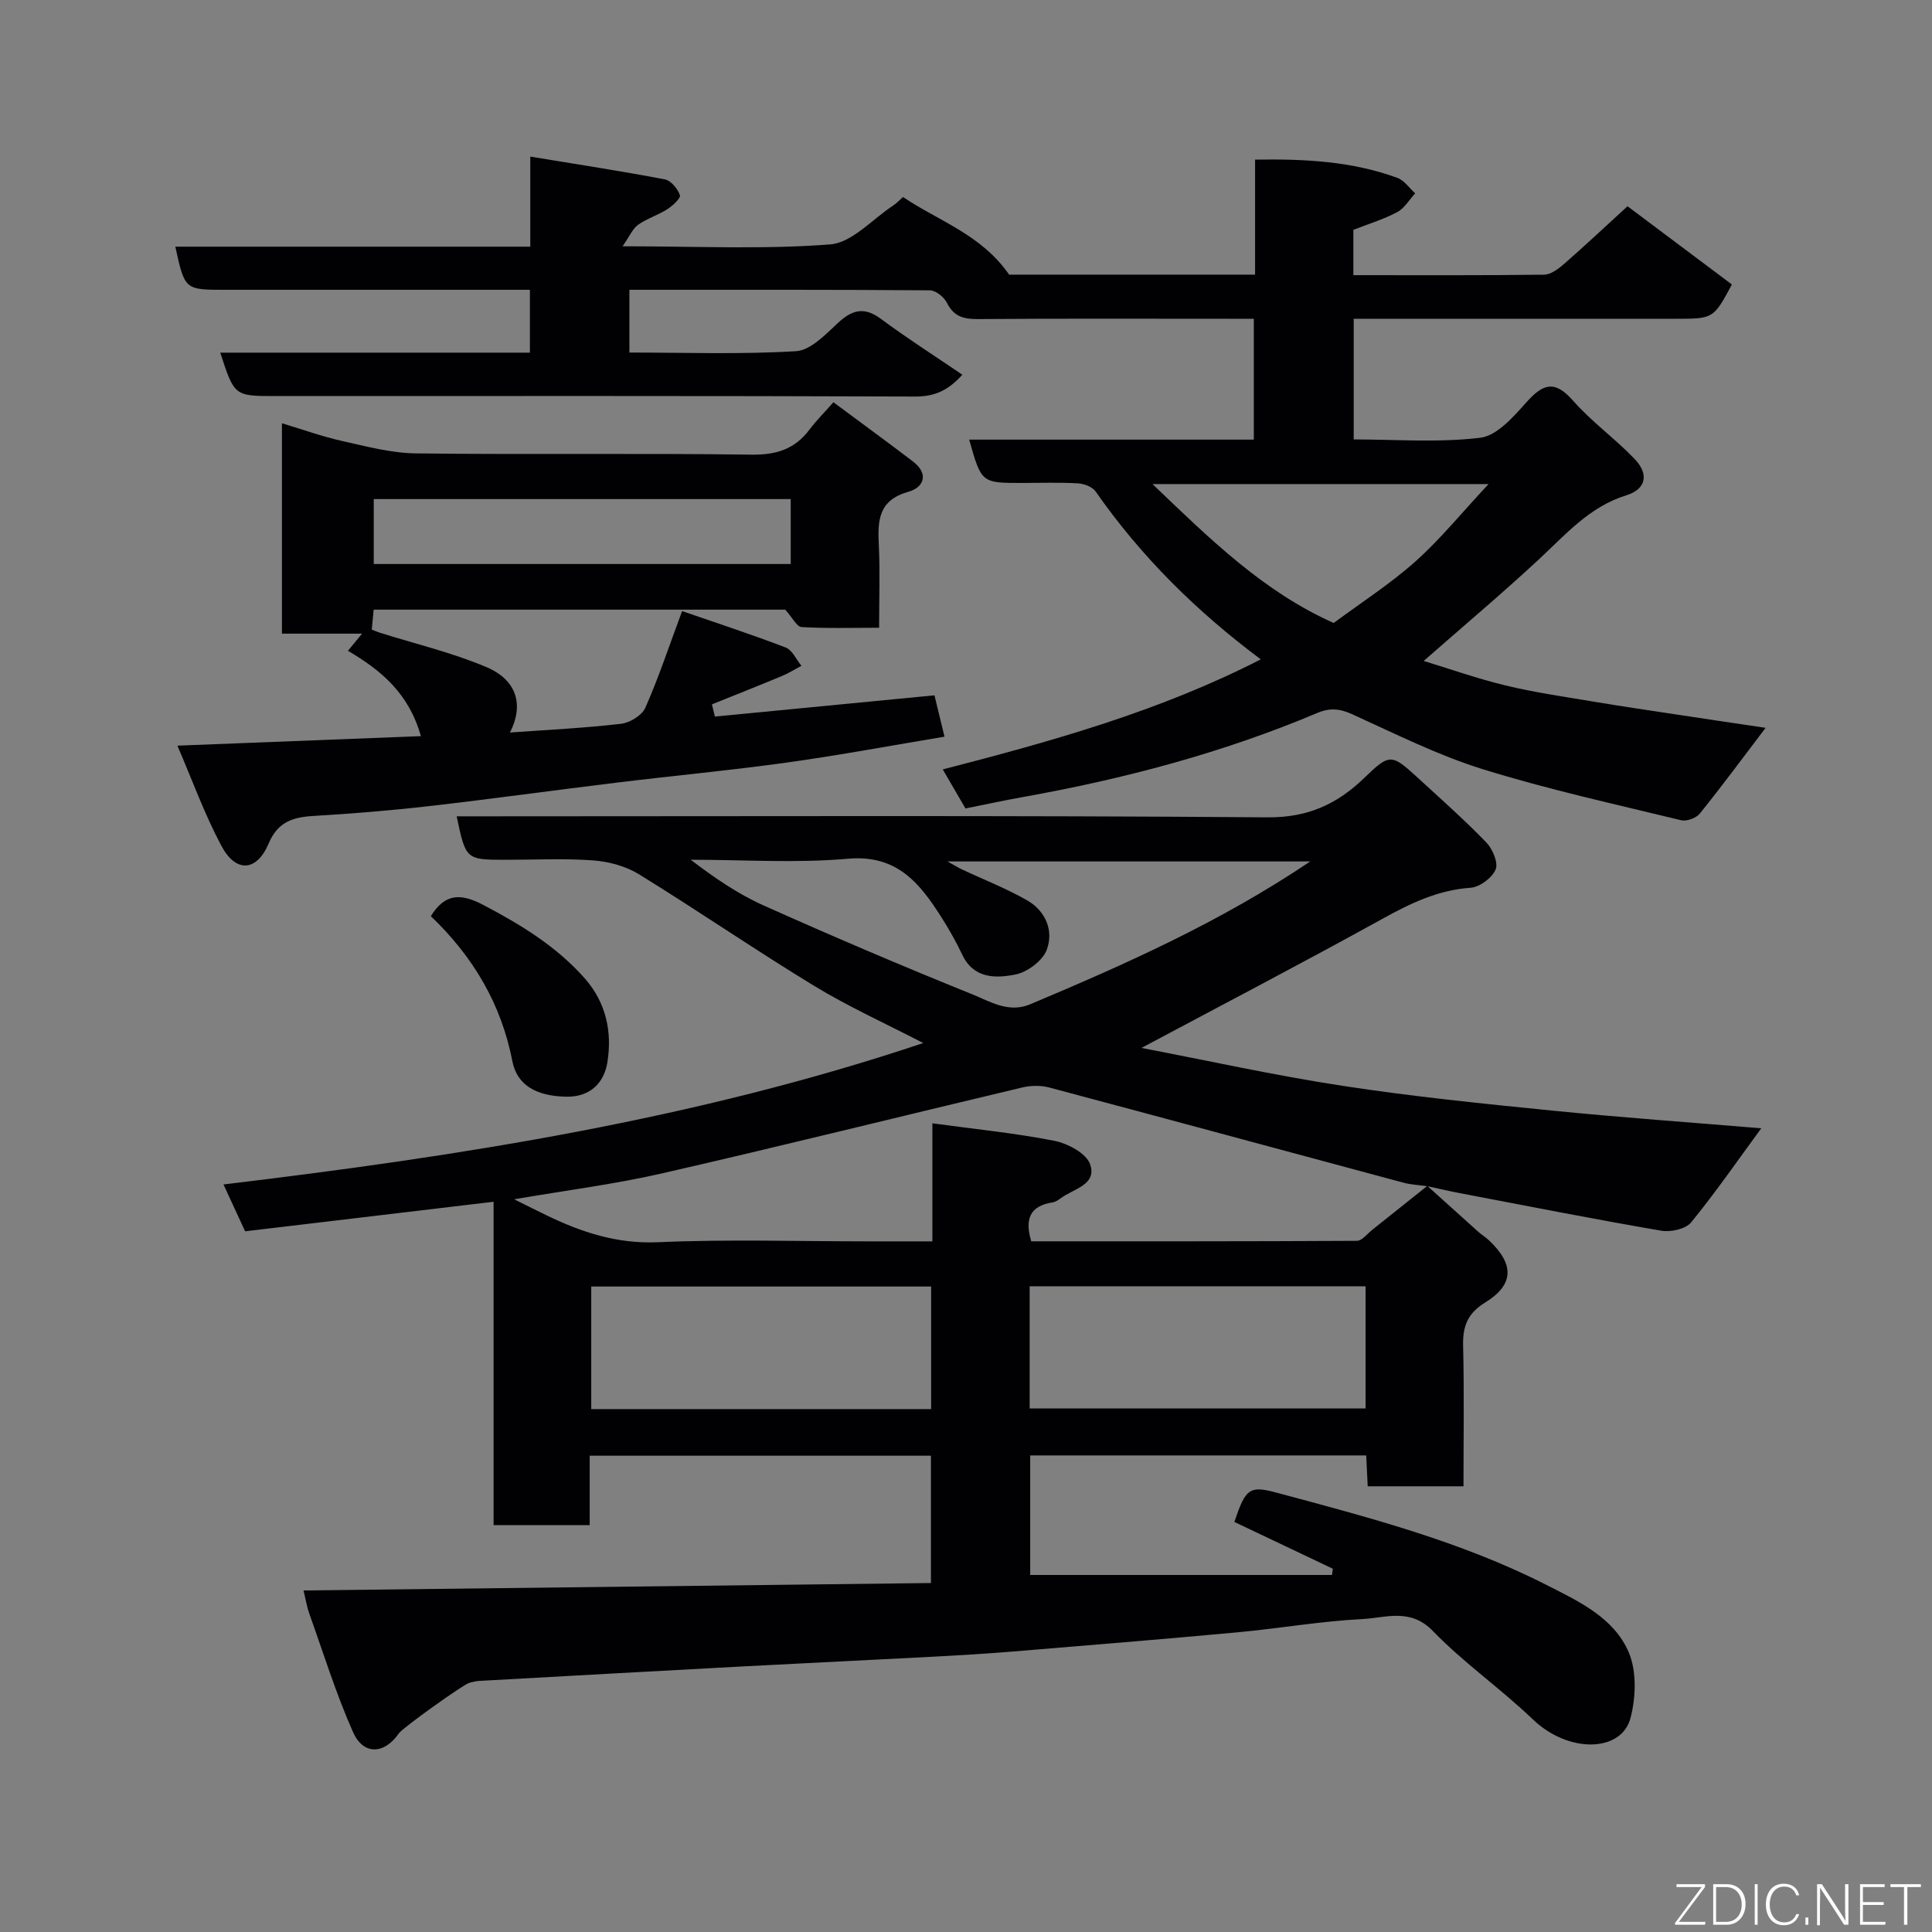<svg enable-background="new 0 0 400 400" viewBox="0 0 400 400" xmlns="http://www.w3.org/2000/svg"><rect x="0" y="0" width="400" height="400" fill="#808080" stroke="none"/><path d="m295.51 245.53c3.51 3.16 7 6.32 10.52 9.47.73.65 1.59 1.17 2.3 1.85 5.2 4.92 5.15 9.12-.81 12.8-3.65 2.25-4.69 4.88-4.6 8.91.24 9.62.08 19.26.08 29.16-6.8 0-13.19 0-19.83 0-.11-2.17-.2-4.12-.31-6.39-23.16 0-46.23 0-69.57 0v24.75h62.49c.06-.43.11-.86.17-1.29-6.8-3.23-13.61-6.47-20.39-9.69 2.33-6.91 3.1-7.58 8.74-6.06 19.02 5.1 38.12 10.08 55.79 19.06 6.68 3.39 14.07 6.78 17.14 14.04 1.65 3.91 1.46 9.27.36 13.52-1.86 7.19-12.85 7.4-20.23.32-6.64-6.37-14.31-11.7-20.69-18.29-4.68-4.84-9.76-2.73-14.61-2.48-8.66.44-17.26 1.95-25.91 2.75-15.56 1.44-31.13 2.7-46.71 3.99-5.26.43-10.53.75-15.8 1.03-13.2.7-26.4 1.32-39.6 2.02-18.3.98-36.61 2-54.91 3.02-.65.04-1.29.23-1.93.38-1.2.28-13.83 9.32-14.6 10.45-3.01 4.37-7.35 4.61-9.5-.22-3.54-7.96-6.13-16.35-9.07-24.57-.49-1.36-.71-2.81-1.19-4.77 43.43-.52 86.54-1.03 129.9-1.54 0-8.78 0-17.38 0-26.36-23.33 0-46.72 0-70.65 0v14.37c-6.81 0-13.08 0-19.9 0 0-22.04 0-44.1 0-66.95-17.44 2.08-34.26 4.08-51.44 6.12-1.4-3.04-2.87-6.21-4.48-9.7 49.13-5.89 97.63-13.45 144.88-29.28-7.89-4.09-15.49-7.52-22.56-11.82-12.25-7.46-24.08-15.59-36.29-23.12-2.73-1.68-6.24-2.63-9.47-2.87-5.97-.45-11.99-.13-17.99-.13-8.4 0-8.4 0-10.29-9h6.41c53.83 0 107.66-.21 161.48.21 8.4.07 14.46-2.78 20.07-8.21 5.13-4.96 5.59-4.96 10.74-.24 4.88 4.47 9.84 8.87 14.45 13.62 1.31 1.35 2.54 4.21 1.96 5.61-.72 1.74-3.29 3.66-5.18 3.8-6.76.47-12.44 3.21-18.24 6.42-16.54 9.14-33.3 17.88-49.91 26.74 13.55 2.59 27.55 5.7 41.7 7.86 14.41 2.21 28.95 3.68 43.46 5.13 14.55 1.45 29.14 2.48 43.16 3.65-4.6 6.26-9.3 13.08-14.52 19.48-1.13 1.38-4.21 2.06-6.16 1.73-13.97-2.4-27.89-5.14-41.82-7.8-2.23-.42-4.44-.96-6.67-1.43-1.64-.22-3.31-.29-4.89-.71-24.47-6.57-48.93-13.21-73.42-19.73-1.74-.46-3.8-.4-5.57.02-24.83 5.89-49.59 12.07-74.46 17.76-9.95 2.28-20.14 3.56-30.68 5.38 2.63 1.31 4.66 2.33 6.7 3.32 7.28 3.52 14.6 5.94 23.06 5.57 14.46-.64 28.97-.18 43.46-.18h13.36c0-8.22 0-15.96 0-24.44 8.83 1.21 17.12 2.02 25.25 3.62 2.77.55 6.58 2.57 7.39 4.82 1.53 4.28-3.42 5.1-6.03 7.05-.51.38-1.12.79-1.73.88-4.75.74-5.78 3.52-4.41 8.06 22.5 0 44.95.03 67.41-.1 1.09-.01 2.18-1.49 3.24-2.32 3.79-3.02 7.57-6.03 11.35-9.05zm-102.73 20.83c-23.79 0-47.15 0-70.37 0v25.38h70.37c0-8.53 0-16.79 0-25.38zm20.4 25.25h69.55c0-8.66 0-16.92 0-25.3-23.3 0-46.33 0-69.55 0zm58.1-113.26c-25.44 0-49.83 0-75.12 0 1.53.85 2.2 1.27 2.91 1.61 4.55 2.14 9.27 3.97 13.61 6.46 3.81 2.19 5.53 6.29 4.03 10.24-.85 2.26-4 4.61-6.47 5.1-4.03.8-8.61.92-10.99-4.05-1.26-2.64-2.7-5.22-4.27-7.69-4.51-7.11-9.22-13.13-19.42-12.23-10.78.95-21.7.21-32.56.21 4.94 3.77 9.81 7.1 15.11 9.47 14.27 6.39 28.66 12.53 43.16 18.38 3.69 1.49 7.53 3.96 12.01 2.08 19.72-8.3 39.24-16.96 58-29.58z" fill="#010103"/><path d="m200.66 91.02h58.93c0-8.22 0-16.27 0-25.02-1.62 0-3.38 0-5.14 0-17.33 0-34.67-.07-52 .06-2.94.02-4.97-.51-6.39-3.35-.59-1.19-2.31-2.59-3.53-2.6-20.64-.16-41.27-.11-62.22-.11v12.99c11.6 0 23.08.41 34.49-.28 3.02-.18 6.11-3.45 8.67-5.83 2.97-2.77 5.46-3.42 8.93-.85 5.36 3.98 11.01 7.58 16.84 11.55-2.75 3.06-5.51 4.54-9.72 4.52-44.16-.17-88.33-.1-132.49-.1-8.51 0-8.51 0-11.43-8.99h64.11c0-4.32 0-8.25 0-13.01-1.59 0-3.34 0-5.08 0-19.33 0-38.67 0-58 0-8.38 0-8.38 0-10.33-8.93h73.49c0-5.99 0-11.73 0-18.65 9.76 1.61 18.85 3 27.87 4.72 1.26.24 2.64 1.94 3.11 3.27.21.6-1.49 2.19-2.6 2.9-1.92 1.23-4.2 1.92-6.05 3.22-1.13.8-1.74 2.34-3.22 4.46 15.38 0 29.25.68 42.98-.39 4.53-.35 8.72-5.22 13.05-8.05.67-.44 1.23-1.06 2.03-1.76 7.36 4.97 16.2 7.75 21.97 16.07h50.92c0-7.83 0-15.57 0-23.81 10.39-.17 20.12.35 29.47 3.78 1.43.52 2.46 2.11 3.68 3.2-1.23 1.33-2.22 3.09-3.73 3.89-2.83 1.5-5.96 2.45-9.07 3.67v9.38c13.28 0 26.39.07 39.5-.1 1.42-.02 3.02-1.26 4.21-2.3 4.23-3.69 8.33-7.55 13.05-11.87 7.15 5.36 14.39 10.79 21.61 16.2-3.82 7.1-3.82 7.1-11.69 7.1-20.33 0-40.67 0-61 0-1.79 0-3.58 0-5.61 0v24.98c8.74 0 17.58.7 26.21-.35 3.45-.42 6.85-4.32 9.52-7.31 3.41-3.82 5.84-4.75 9.66-.39 3.84 4.38 8.7 7.85 12.75 12.07 3.02 3.14 2.45 6.25-1.68 7.54-7.68 2.39-12.57 8.12-18.11 13.26-7.69 7.14-15.73 13.9-23.86 21.04 5.41 1.65 11.09 3.66 16.92 5.07 5.86 1.42 11.85 2.29 17.8 3.28 6.12 1.03 12.27 1.93 18.4 2.86 5.91.9 11.83 1.77 17.67 2.64-4.66 6.13-9.02 12.04-13.62 17.75-.75.94-2.73 1.66-3.88 1.38-13.74-3.34-27.59-6.38-41.08-10.57-9.28-2.89-18.1-7.33-27-11.37-2.57-1.17-4.63-1.37-7.24-.27-19.59 8.27-40.01 13.66-60.9 17.4-3.99.71-7.96 1.58-11.94 2.37-1.73-2.97-3.19-5.47-4.7-8.08 22.61-5.84 44.85-12.03 65.84-22.79-13.32-9.94-24.81-21.3-34.19-34.75-.68-.97-2.39-1.62-3.67-1.69-3.82-.22-7.66-.08-11.5-.08-8.48.01-8.48.01-11.01-8.97zm37.95 9.2c11.96 11.45 23.03 22.32 37.52 28.76 5.72-4.25 11.68-8.07 16.9-12.72 5.17-4.62 9.59-10.08 15.16-16.04-23.8 0-46.05 0-69.58 0z" fill="#010103"/><path d="m36.73 154.38c17.6-.69 33.86-1.32 50.41-1.97-2.51-8.9-8.24-13.63-15.1-17.67.92-1.12 1.7-2.07 2.92-3.55-5.77 0-11 0-16.59 0 0-14.49 0-28.55 0-43.56 4.24 1.27 8.27 2.74 12.41 3.66 5.06 1.13 10.22 2.52 15.35 2.58 23.15.28 46.31-.06 69.46.26 5.14.07 8.95-1.13 12-5.18 1.4-1.86 3.06-3.51 4.96-5.67 5.78 4.29 11.15 8.21 16.44 12.24 3.38 2.57 2.33 5.38-.93 6.3-6.22 1.74-6.37 5.98-6.11 11.06.27 5.46.06 10.95.06 17.09-5.53 0-10.8.16-16.04-.14-1-.06-1.89-1.94-3.4-3.61-27.59 0-56.19 0-85.21 0-.12 1.34-.25 2.71-.39 4.13.69.27 1.12.47 1.56.61 7.41 2.34 15.05 4.14 22.17 7.15 6.4 2.71 7.77 7.94 4.88 13.55 7.65-.55 15.34-.92 22.97-1.8 1.84-.21 4.36-1.74 5.06-3.33 2.75-6.21 4.89-12.69 7.61-20.01 6.9 2.38 14.24 4.78 21.45 7.54 1.37.52 2.19 2.49 3.26 3.79-1.35.71-2.66 1.54-4.06 2.12-4.8 2-9.64 3.91-14.47 5.86.2.84.41 1.69.61 2.53 15.02-1.45 30.03-2.9 45.46-4.4.71 2.92 1.41 5.81 2.08 8.56-10.94 1.82-21.7 3.83-32.52 5.34-11.68 1.63-23.44 2.72-35.15 4.15-13 1.58-25.97 3.39-38.98 4.88-8 .92-16.04 1.57-24.08 2.05-4.24.25-7.32 1.26-9.18 5.66-2.48 5.88-6.81 6.17-9.81.51-3.5-6.57-6.05-13.65-9.1-20.73zm126.98-37.61c0-4.86 0-9.12 0-13.44-28.99 0-57.69 0-86.33 0v13.44z" fill="#010103"/><path d="m89.2 189.68c2.95-4.75 6.21-4.76 10.82-2.34 7.78 4.08 15.12 8.54 21.01 15.18 4.49 5.06 5.73 11.17 4.72 17.43-.66 4.11-3.44 7.21-8.53 7.11-6.13-.12-10.16-2.34-11.14-7.35-2.3-11.83-8.09-21.62-16.88-30.03z" fill="#010103"/><g fill="#fbfcfa"><path d="m346.9 398 5.4-7.3h-5.2v-.6h5.9v.6l-5.4 7.2h5.5l-.1.6h-6.2v-.5z"/><path d="m354.7 390.1h2.8c2.3 0 3.9 1.6 3.9 4.1s-1.6 4.3-3.9 4.3h-2.8zm.6 7.8h2c2.2 0 3.3-1.6 3.3-3.6 0-1.8-1-3.6-3.3-3.6h-2z"/><path d="m363.9 390.1v8.4h-.6v-8.4h1.6z"/><path d="m372.5 396.3c-.4 1.3-1.4 2.3-3.2 2.3-2.4 0-3.7-1.9-3.7-4.3 0-2.3 1.2-4.3 3.7-4.3 1.8 0 2.9 1 3.2 2.4h-.6c-.4-1.1-1.1-1.8-2.5-1.8-2.1 0-3 1.9-3 3.7s.9 3.7 3 3.7c1.4 0 2.1-.7 2.5-1.7z"/><path d="m373.8 398.5v-1.5h.6v1.5z"/><path d="m376.2 398.5v-8.4h1c1.3 2 4.4 6.7 4.9 7.6-.1-1.2-.1-2.4-.1-3.8v-3.8h.7v8.4h-.9c-1.2-1.9-4.4-6.8-5-7.7.1 1.1 0 2.3 0 3.9v3.9h-.6z"/><path d="m390 394.4h-4.3v3.5h4.7l-.1.6h-5.2v-8.4h5.1v.6h-4.5v3.1h4.3z"/><path d="m394.2 390.7h-2.8v-.6h6.3v.6h-2.8v7.8h-.7z"/></g></svg>